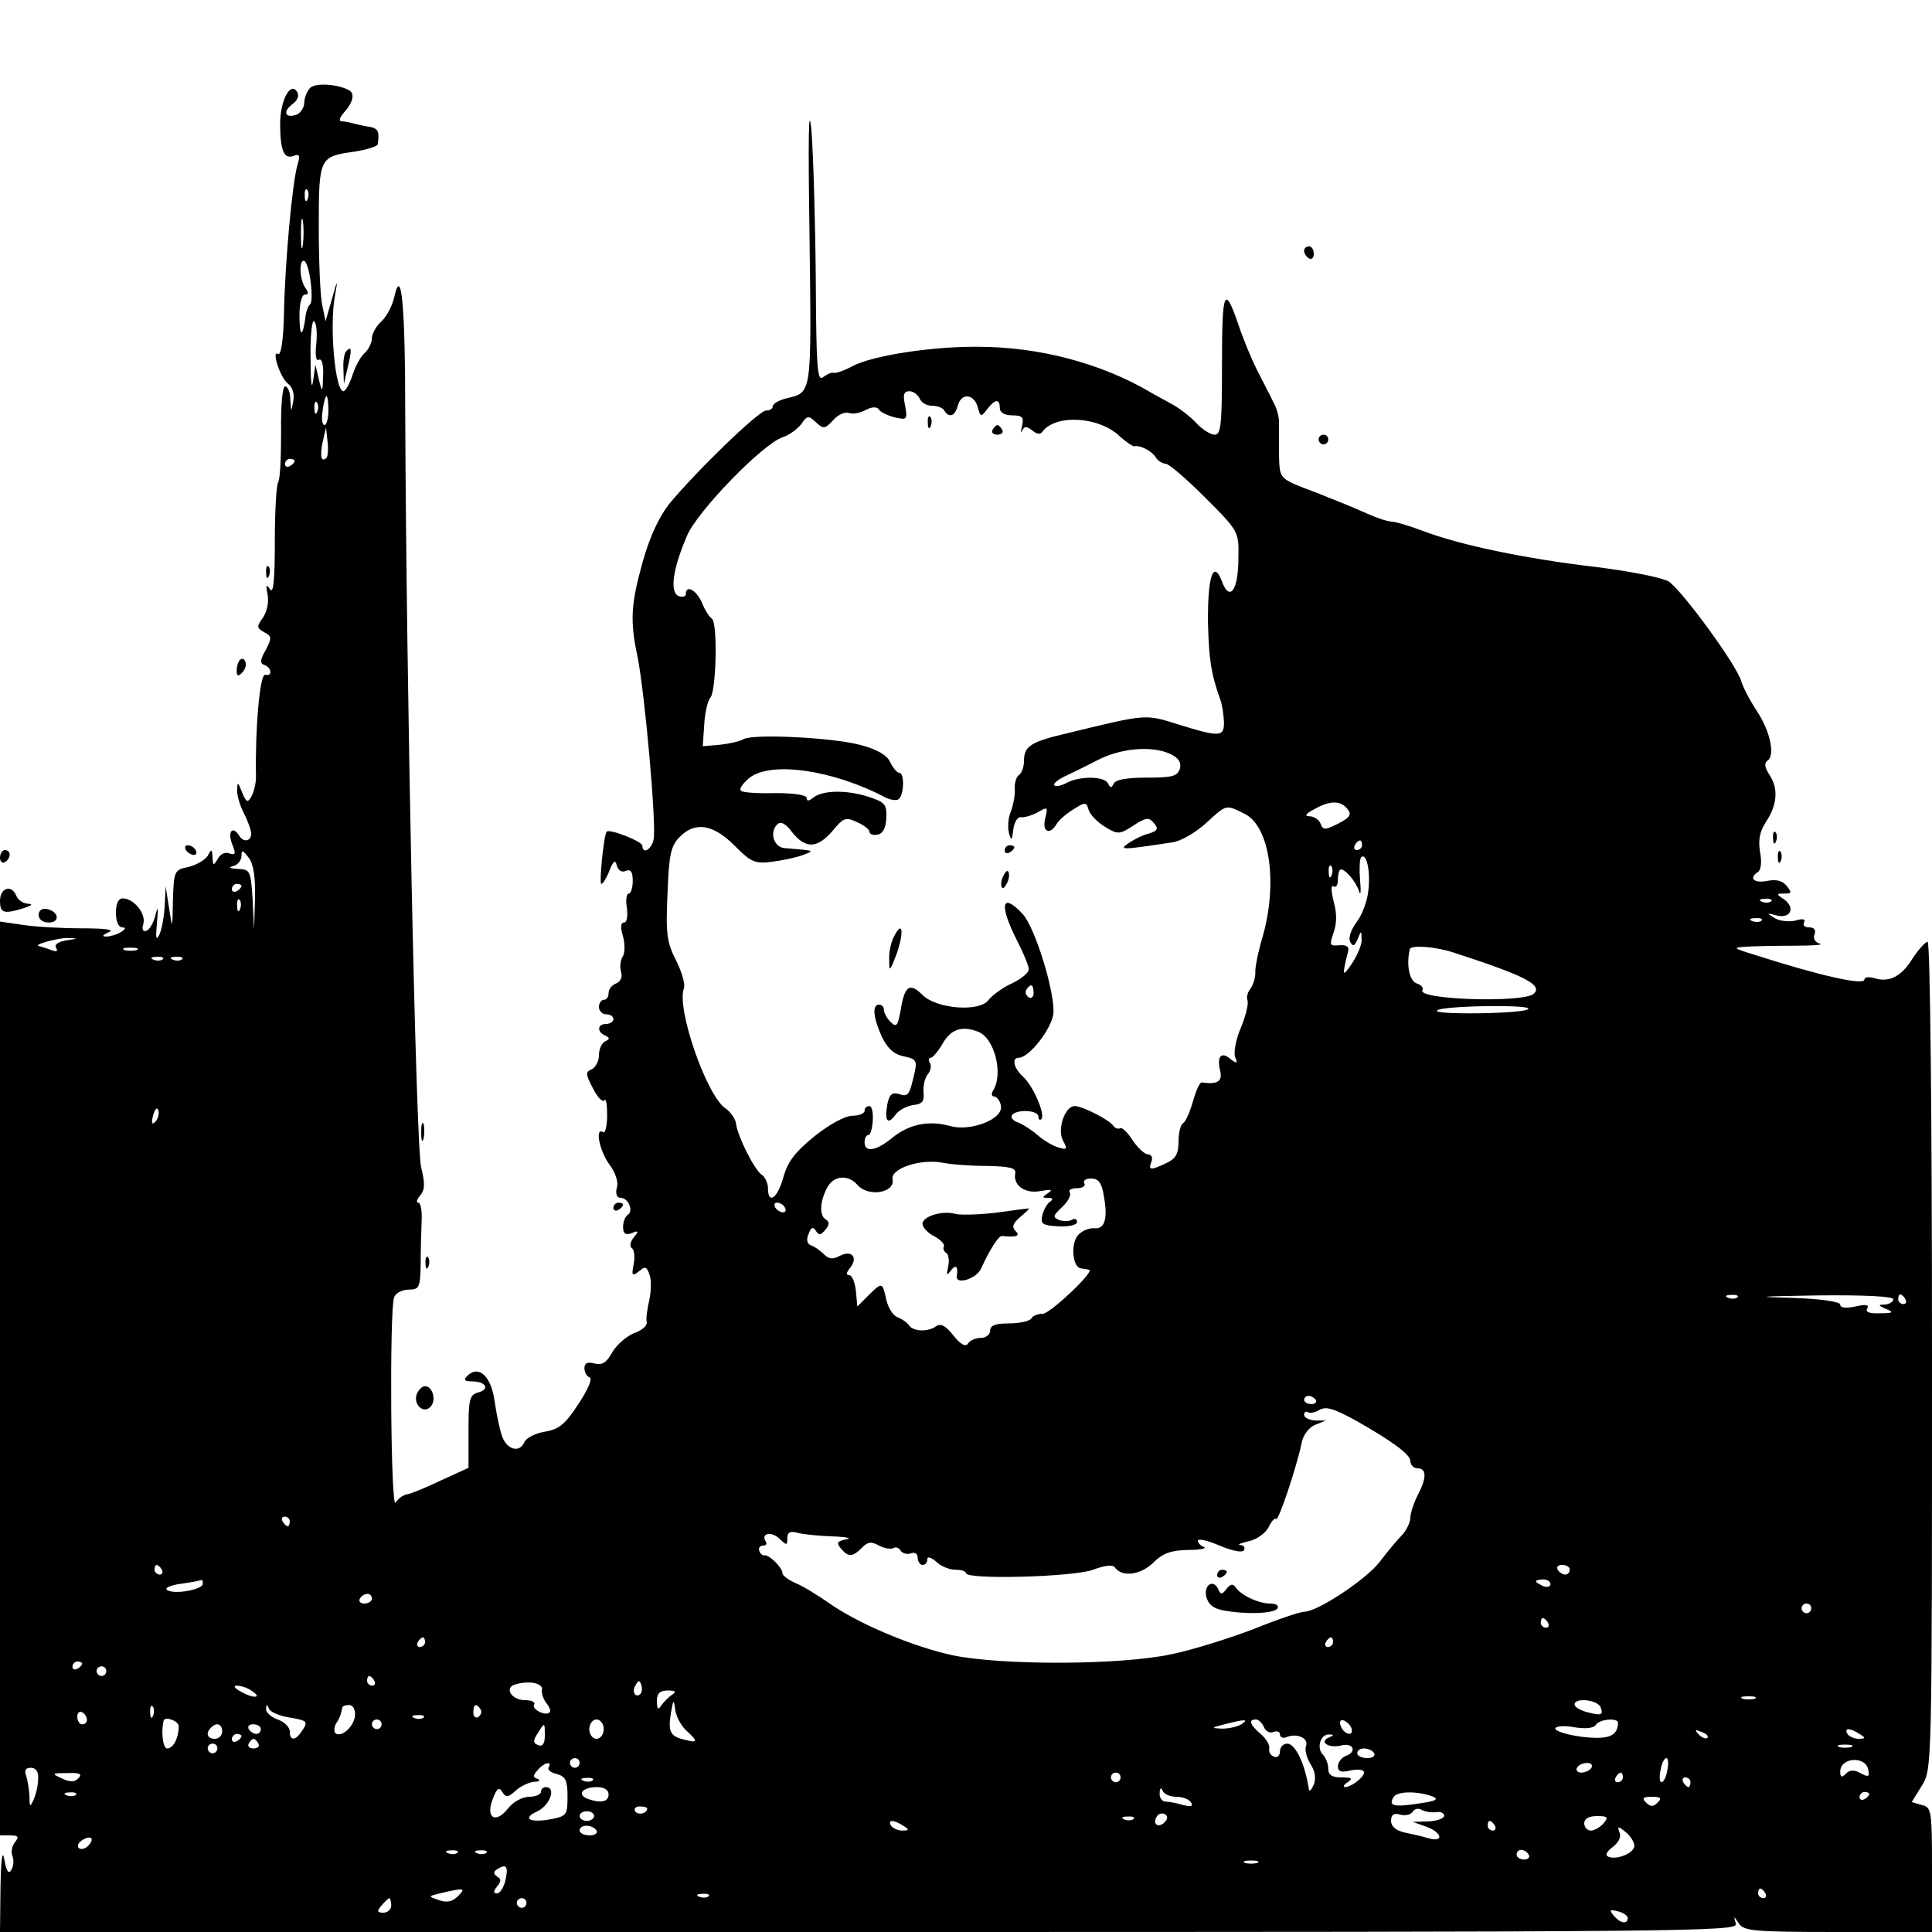 <?xml version="1.0" standalone="no"?>
<!DOCTYPE svg PUBLIC "-//W3C//DTD SVG 20010904//EN"
 "http://www.w3.org/TR/2001/REC-SVG-20010904/DTD/svg10.dtd">
<svg version="1.0" xmlns="http://www.w3.org/2000/svg"
 width="400pt" height="400pt" viewBox="0 0 400 400"
 preserveAspectRatio="xMidYMid meet">

<g transform="translate(0,400) scale(0.1,-0.1)"
fill="#000000" stroke="none">
<path d="M642 3818 c-6 -6 -12 -20 -12 -30 0 -10 -7 -21 -15 -25 -24 -9 -31 5
-10 21 11 8 15 18 10 26 -14 22 -35 -19 -35 -66 0 -55 8 -74 27 -67 13 5 15 2
9 -18 -11 -37 -26 -204 -28 -306 -1 -54 -6 -89 -12 -86 -15 10 4 -50 21 -62 9
-7 13 -21 10 -36 -4 -23 -4 -23 -6 4 0 15 -5 27 -11 27 -5 0 -9 -40 -8 -94 0
-51 -2 -98 -6 -104 -4 -6 -7 -62 -7 -124 0 -81 -3 -108 -10 -98 -8 12 -9 9 -5
-11 3 -15 -1 -34 -9 -47 -14 -19 -14 -22 2 -31 16 -8 16 -12 3 -37 -12 -21
-12 -28 -2 -31 15 -6 16 -24 1 -20 -11 2 -21 -111 -19 -211 0 -13 -4 -31 -9
-40 -8 -15 -11 -14 -20 8 -8 21 -10 22 -10 5 -1 -11 6 -33 14 -49 8 -15 15
-35 15 -42 0 -16 -16 -19 -25 -4 -13 21 -24 9 -15 -16 9 -22 8 -25 -5 -21 -8
4 -19 -1 -24 -11 -9 -15 -10 -15 -11 3 -1 18 -2 18 -10 3 -6 -9 -24 -19 -40
-23 -29 -6 -30 -8 -32 -68 -1 -62 -1 -62 -8 -17 l-7 45 -2 -40 c-1 -22 -6 -49
-11 -60 -7 -14 -8 -7 -5 25 3 32 2 36 -3 16 -4 -16 -12 -31 -19 -33 -7 -3 -10
3 -6 15 5 21 -20 52 -43 52 -9 0 -14 -11 -14 -30 0 -17 5 -30 13 -30 8 0 7 -4
-3 -10 -8 -5 -22 -9 -30 -9 -10 0 -8 3 5 9 13 5 -5 8 -55 8 -41 0 -96 3 -122
7 l-48 7 0 -946 0 -946 21 0 c17 0 19 -3 10 -14 -6 -7 -9 -21 -5 -29 3 -9 2
-22 -3 -29 -5 -9 -10 -2 -14 22 -4 22 -7 2 -8 -57 l-1 -93 1800 0 c1709 0
1799 1 1794 17 -5 17 -5 17 6 1 10 -16 31 -18 205 -18 l195 0 0 129 c0 123 -1
129 -21 134 l-21 6 21 34 c21 34 21 36 21 891 0 513 -4 856 -9 856 -5 0 -19
-16 -31 -34 -23 -38 -49 -51 -80 -41 -11 3 -20 2 -20 -3 0 -13 -93 8 -230 52
-42 13 -43 14 -15 16 17 1 62 2 100 2 39 0 62 2 53 4 -10 3 -15 11 -11 20 3 9
-1 14 -12 14 -9 0 -13 5 -10 10 4 7 -2 9 -18 4 -14 -3 -34 -1 -44 6 -16 10
-16 10 4 5 29 -8 41 14 18 32 -18 12 -18 13 -1 13 16 0 16 2 5 16 -9 11 -22
14 -41 10 -27 -5 -38 6 -18 19 6 4 8 21 4 41 -4 24 -1 42 12 62 24 36 26 69 8
97 -10 15 -12 25 -5 30 17 10 6 61 -21 102 -14 21 -29 49 -33 63 -10 34 -122
187 -150 206 -13 8 -78 21 -150 30 -145 17 -280 45 -357 74 -29 11 -59 20 -66
20 -8 0 -30 7 -50 16 -36 16 -59 25 -104 43 -82 31 -78 28 -80 78 0 27 0 56 0
66 1 11 -4 31 -12 45 -7 15 -23 45 -34 67 -11 22 -28 63 -37 90 -30 88 -35 75
-35 -78 0 -126 -2 -147 -15 -147 -9 0 -26 11 -38 24 -12 13 -35 31 -52 40 -16
9 -37 20 -45 25 -101 59 -229 93 -355 93 -95 1 -218 -18 -260 -40 -16 -9 -34
-15 -39 -14 -4 2 -14 -3 -22 -9 -12 -10 -14 21 -15 202 -1 118 -5 257 -9 309
-6 61 -7 -17 -4 -216 4 -335 6 -326 -49 -339 -15 -4 -27 -11 -27 -16 0 -5 -6
-9 -14 -9 -15 0 -146 -127 -201 -194 -21 -27 -40 -68 -54 -118 -25 -89 -27
-123 -11 -198 15 -75 40 -353 33 -379 -5 -21 -23 -30 -23 -12 0 9 -69 36 -74
29 -6 -7 -16 -108 -11 -108 3 0 11 12 17 28 8 20 12 23 15 10 3 -10 10 -15 19
-11 10 4 14 -2 14 -21 0 -14 -4 -26 -8 -26 -5 0 -7 -13 -4 -30 2 -17 0 -30 -6
-30 -7 0 -8 -10 -2 -29 4 -15 4 -35 -1 -42 -5 -8 -6 -22 -3 -32 3 -10 -1 -19
-10 -23 -9 -3 -16 -12 -16 -20 0 -8 -4 -14 -10 -14 -5 0 -10 -7 -10 -15 0 -8
7 -15 15 -15 8 0 15 -4 15 -10 0 -5 -7 -10 -15 -10 -18 0 -20 -16 -2 -24 10
-5 10 -7 0 -12 -7 -3 -13 -16 -13 -29 0 -12 -7 -25 -15 -29 -13 -5 -13 -10 3
-40 9 -18 20 -29 23 -24 4 5 6 -9 6 -31 0 -22 -4 -38 -8 -35 -18 11 -8 -38 12
-66 13 -17 20 -37 16 -49 -3 -13 0 -21 8 -21 16 0 27 -27 15 -35 -6 -4 -10
-15 -10 -25 0 -14 5 -18 18 -13 14 6 15 4 4 -9 -7 -9 -9 -19 -4 -22 5 -3 7
-18 4 -33 -5 -25 -3 -26 11 -15 13 11 16 10 22 -8 4 -11 3 -35 -1 -53 -4 -17
-7 -38 -5 -45 1 -7 -11 -17 -26 -22 -15 -6 -35 -23 -45 -39 -12 -22 -21 -28
-37 -24 -15 4 -21 1 -21 -10 0 -8 5 -17 11 -19 6 -2 -4 -26 -23 -54 -27 -42
-40 -53 -69 -58 -20 -3 -39 -13 -43 -21 -9 -23 -35 -18 -46 10 -5 13 -12 47
-16 74 -7 52 -33 76 -57 52 -8 -8 -5 -11 10 -11 29 0 38 -16 13 -23 -18 -5
-20 -14 -20 -80 l0 -76 -57 -26 c-31 -15 -63 -28 -71 -29 -7 -1 -18 -9 -23
-17 -10 -16 -13 399 -3 425 3 9 17 16 30 16 22 0 24 4 25 53 0 28 1 69 2 90 1
20 -2 37 -7 37 -5 0 -3 7 4 15 10 12 10 25 2 58 -11 40 -31 1017 -33 1557 0
232 -8 312 -23 244 -4 -18 -16 -40 -27 -50 -10 -9 -19 -25 -19 -34 0 -10 -7
-23 -14 -30 -8 -6 -20 -27 -26 -46 -6 -19 -15 -34 -19 -34 -17 0 -29 131 -18
195 7 39 6 39 -6 -5 l-13 -45 -7 34 c-4 18 -7 91 -7 161 0 144 1 146 74 156
25 4 47 11 48 15 4 26 1 32 -14 36 -10 1 -26 5 -35 7 -10 3 -22 5 -27 5 -5 1
-2 9 7 19 18 20 22 38 10 45 -23 13 -70 16 -81 5z m-5 -230 c-3 -8 -6 -5 -6 6
-1 11 2 17 5 13 3 -3 4 -12 1 -19z m-10 -95 c-2 -16 -4 -5 -4 22 0 28 2 40 4
28 2 -13 2 -35 0 -50z m16 -75 c3 -24 3 -45 -1 -48 -4 -3 -9 -16 -10 -30 -6
-41 -12 -36 -12 8 0 24 5 42 11 42 8 0 8 4 2 13 -12 15 -15 57 -4 57 5 0 11
-19 14 -42z m12 -129 c-3 -24 -1 -37 5 -34 6 4 10 -10 9 -32 -1 -37 -2 -37 -9
-8 l-7 30 -5 -35 c-3 -19 -5 2 -5 48 -1 45 3 80 7 77 5 -3 7 -23 5 -46z m1249
-114 c3 -8 14 -15 25 -15 11 0 23 -4 26 -10 10 -16 22 -12 28 10 7 27 33 25
41 -2 6 -22 7 -22 20 -5 16 21 26 22 26 2 0 -9 10 -15 26 -15 21 0 24 -4 20
-22 -3 -13 -3 -17 0 -10 5 10 9 10 21 1 9 -8 17 -9 21 -3 27 37 117 32 160 -9
13 -12 27 -21 30 -21 13 3 37 -10 45 -23 4 -7 14 -13 20 -13 7 0 44 -32 82
-70 70 -70 70 -71 69 -125 0 -67 -18 -92 -34 -49 -18 47 -30 10 -29 -86 2 -75
6 -104 26 -160 3 -8 6 -27 7 -43 1 -33 -7 -34 -94 -7 -70 22 -65 22 -230 -18
-77 -18 -90 -27 -90 -58 0 -12 -5 -26 -11 -29 -5 -4 -9 -17 -8 -28 1 -12 -3
-33 -8 -47 -6 -13 -7 -33 -4 -45 5 -17 6 -16 9 8 2 15 9 26 15 25 7 -1 22 3
35 10 21 12 22 12 16 -12 -7 -28 9 -36 23 -13 4 8 20 22 35 31 25 16 27 16 32
-1 3 -10 19 -26 34 -35 26 -16 30 -16 59 3 26 17 32 17 42 5 10 -12 8 -16 -11
-22 -13 -3 -32 -13 -42 -20 -20 -14 -14 -14 91 2 17 2 48 20 69 39 44 40 41
40 81 20 52 -26 69 -143 37 -255 -9 -30 -16 -64 -15 -75 0 -10 -5 -25 -10 -32
-6 -7 -9 -18 -6 -25 2 -7 -4 -32 -14 -56 -10 -23 -15 -50 -12 -60 6 -14 4 -15
-9 -5 -19 17 -29 6 -22 -23 6 -23 -6 -30 -38 -25 -4 0 -12 -17 -18 -39 -6 -21
-15 -42 -20 -45 -6 -3 -10 -21 -10 -39 0 -25 -6 -35 -25 -44 -34 -16 -38 -15
-31 3 3 8 0 15 -7 15 -7 0 -21 13 -32 29 -10 16 -22 28 -26 25 -4 -2 -10 0
-14 5 -7 12 -64 41 -80 41 -20 0 -37 -48 -24 -72 10 -18 8 -19 -12 -13 -12 4
-31 16 -42 26 -12 10 -29 21 -39 25 -10 3 -16 10 -13 15 9 13 55 11 55 -3 0
-6 3 -8 6 -5 9 9 -17 69 -38 88 -19 17 -24 39 -9 39 22 0 69 61 72 92 3 45
-38 178 -64 206 -43 46 -49 19 -12 -54 14 -27 25 -54 25 -61 0 -7 -16 -20 -35
-29 -20 -9 -41 -25 -48 -34 -18 -26 -108 -19 -137 10 -26 26 -37 20 -45 -30
-6 -34 -9 -38 -21 -26 -8 8 -14 19 -14 25 0 6 -4 11 -10 11 -15 0 -12 -27 6
-67 12 -24 25 -36 45 -40 25 -5 28 -9 23 -32 -11 -48 -13 -53 -33 -46 -14 4
-20 -1 -24 -22 -6 -34 1 -43 17 -21 6 9 23 18 36 20 20 2 24 8 22 27 -1 13 3
30 9 37 6 7 8 18 4 24 -3 5 -3 10 2 10 4 0 16 14 25 30 17 29 39 37 73 24 34
-13 53 -87 31 -122 -4 -7 -3 -12 2 -12 5 0 12 -8 14 -18 8 -28 -62 -56 -106
-43 -44 12 -85 3 -119 -25 -33 -27 -57 -31 -57 -9 0 8 3 15 8 15 4 0 8 14 9
30 1 17 -2 30 -7 30 -6 0 -10 -4 -10 -10 0 -5 -11 -10 -25 -10 -15 0 -48 -18
-78 -42 -41 -33 -56 -53 -65 -85 -12 -44 -32 -58 -32 -23 0 10 -6 23 -12 27
-16 10 -51 81 -54 106 -1 10 -11 25 -23 33 -39 28 -101 207 -85 248 3 8 -4 33
-16 57 -19 37 -22 55 -18 139 3 82 7 99 26 118 32 32 70 25 114 -20 33 -33 41
-37 78 -32 22 3 50 9 63 14 24 9 25 9 -38 14 -22 1 -33 32 -16 49 7 7 17 3 31
-16 28 -35 52 -34 84 3 22 27 27 29 50 18 14 -6 26 -15 26 -20 0 -5 8 -8 17
-6 11 2 17 14 18 34 1 29 -2 33 -39 45 -45 14 -94 13 -113 -3 -9 -7 -13 -7
-13 0 0 6 -26 10 -65 10 -36 -1 -68 1 -71 5 -4 4 4 15 17 26 44 36 174 17 282
-40 10 -5 22 -7 27 -4 12 8 13 55 2 55 -5 0 -13 10 -19 22 -6 14 -26 26 -59
35 -57 16 -222 24 -244 13 -8 -5 -31 -10 -50 -12 l-35 -3 3 44 c1 24 7 50 13
57 12 15 15 154 3 163 -5 3 -15 18 -21 34 -12 26 -33 37 -33 17 0 -5 -7 -7
-15 -4 -19 8 -12 56 17 124 21 51 158 192 199 205 13 4 30 17 38 27 12 18 15
18 30 4 16 -15 19 -14 36 4 10 12 25 18 33 15 7 -3 23 0 34 6 13 7 23 7 27 2
3 -6 18 -13 33 -17 26 -6 27 -5 22 24 -5 23 -3 30 9 30 8 0 17 -7 21 -15z
m-1224 -25 c0 -16 -4 -30 -8 -30 -5 0 -7 14 -4 30 2 17 6 30 8 30 2 0 4 -13 4
-30z m-23 -2 c-3 -8 -6 -5 -6 6 -1 11 2 17 5 13 3 -3 4 -12 1 -19z m19 -96
c-11 -10 -14 3 -8 33 l7 30 3 -28 c2 -16 1 -31 -2 -35z m-66 -6 c0 -3 -4 -8
-10 -11 -5 -3 -10 -1 -10 4 0 6 5 11 10 11 6 0 10 -2 10 -4z m1813 -607 c17
-8 23 -17 20 -30 -5 -16 -15 -19 -68 -19 -41 0 -65 -4 -69 -12 -5 -10 -7 -10
-12 0 -7 15 -58 16 -86 1 -11 -6 -22 -8 -25 -5 -3 3 5 10 18 17 13 6 44 21 69
34 49 26 114 32 153 14z m366 -113 c10 -12 7 -18 -18 -31 -28 -14 -32 -14 -37
0 -3 8 -14 15 -23 15 -11 0 -8 5 9 14 33 19 55 19 69 2z m31 -76 c0 -5 -5 -10
-11 -10 -5 0 -7 5 -4 10 3 6 8 10 11 10 2 0 4 -4 4 -10z m-2292 -110 l-2 -65
-3 63 c-4 60 -5 62 -31 63 -17 1 -20 3 -9 6 9 2 17 12 17 21 0 13 2 13 15 -4
10 -13 14 -40 13 -84z m2305 16 c-2 -21 -13 -51 -25 -66 -12 -17 -17 -33 -12
-41 5 -9 9 -8 15 7 7 18 8 18 8 -1 1 -11 -9 -33 -20 -50 -20 -29 -21 -28 -8
25 3 10 -3 14 -18 13 -20 -2 -21 0 -12 26 7 20 7 41 0 65 -5 21 -6 34 0 31 5
-4 9 3 9 14 0 12 3 21 6 21 10 0 32 -26 38 -46 3 -10 4 0 2 23 -2 23 -1 45 2
48 11 11 20 -29 15 -69z m-76 32 c-3 -8 -6 -5 -6 6 -1 11 2 17 5 13 3 -3 4
-12 1 -19z m-2257 -22 c0 -3 -4 -8 -10 -11 -5 -3 -10 -1 -10 4 0 6 5 11 10 11
6 0 10 -2 10 -4z m-3 -48 c-3 -8 -6 -5 -6 6 -1 11 2 17 5 13 3 -3 4 -12 1 -19z
m3170 16 c-3 -3 -12 -4 -19 -1 -8 3 -5 6 6 6 11 1 17 -2 13 -5z m-20 -40 c-3
-3 -12 -4 -19 -1 -8 3 -5 6 6 6 11 1 17 -2 13 -5z m-3510 -41 c-17 -3 -25 -9
-21 -15 5 -8 1 -9 -10 -5 -10 4 -21 7 -24 8 -18 2 36 17 58 17 23 -1 23 -1 -3
-5z m146 -20 c-7 -2 -19 -2 -25 0 -7 3 -2 5 12 5 14 0 19 -2 13 -5z m2726 -5
c148 -48 185 -67 167 -85 -19 -20 -243 -13 -231 7 3 5 -3 11 -12 14 -15 5 -22
39 -14 71 2 9 54 5 90 -7z m-2672 -14 c-3 -3 -12 -4 -19 -1 -8 3 -5 6 6 6 11
1 17 -2 13 -5z m40 0 c-3 -3 -12 -4 -19 -1 -8 3 -5 6 6 6 11 1 17 -2 13 -5z
m1763 -70 c0 -8 -5 -12 -10 -9 -6 4 -8 11 -5 16 9 14 15 11 15 -7z m1020 -35
c-14 -4 -65 -7 -115 -7 -58 0 -81 3 -65 8 14 4 66 7 115 7 56 0 80 -3 65 -8z
m-2838 -231 c-8 -8 -9 -4 -5 13 4 13 8 18 11 10 2 -7 -1 -18 -6 -23z m1723
-92 c45 -1 59 -4 57 -15 -5 -25 20 -43 52 -37 22 4 27 3 16 -4 -13 -9 -13 -10
0 -10 10 0 11 -3 4 -8 -6 -4 -13 -16 -16 -28 -4 -18 0 -21 33 -23 23 -1 39 3
39 9 0 6 -5 8 -10 5 -6 -4 -18 -4 -27 -1 -14 6 -13 9 6 27 12 11 19 24 16 30
-4 5 3 9 15 9 12 0 18 5 15 10 -3 6 3 10 14 10 15 0 22 -9 26 -34 9 -48 3 -71
-19 -69 -11 1 -25 -5 -33 -13 -17 -17 -13 -68 5 -70 6 -1 14 -2 17 -3 12 -3
-81 -91 -96 -91 -10 0 -21 -4 -24 -10 -3 -5 -24 -10 -46 -10 -28 0 -39 -4 -39
-15 0 -8 -9 -15 -19 -15 -11 0 -23 -5 -27 -12 -5 -7 -15 -2 -30 17 -16 20 -26
26 -36 19 -17 -12 -47 -11 -56 2 -4 6 -14 13 -24 17 -9 3 -19 19 -23 36 -8 37
-9 37 -37 9 l-23 -23 -3 33 c-2 17 -8 32 -14 32 -7 0 -6 5 2 15 17 21 4 38
-21 25 -15 -8 -23 -7 -34 4 -8 8 -20 16 -27 18 -7 3 -9 12 -4 23 5 14 9 16 15
7 6 -10 10 -10 20 2 8 10 9 16 1 21 -14 8 -13 37 3 67 13 24 43 27 62 5 22
-26 78 -17 73 11 -5 22 55 43 102 35 19 -4 62 -7 95 -7z m-420 -86 c3 -5 2
-10 -4 -10 -5 0 -13 5 -16 10 -3 6 -2 10 4 10 5 0 13 -4 16 -10z m1972 -186
c-3 -3 -12 -4 -19 -1 -8 3 -5 6 6 6 11 1 17 -2 13 -5z m323 -4 c0 -5 -8 -10
-17 -11 -15 0 -15 -2 2 -9 17 -7 14 -9 -13 -9 -22 -1 -31 3 -26 10 4 8 -3 9
-25 4 -19 -4 -31 -3 -31 4 0 6 -40 12 -102 14 -80 2 -68 3 55 5 99 1 157 -2
157 -8z m25 0 c3 -5 1 -10 -4 -10 -6 0 -11 5 -11 10 0 6 2 10 4 10 3 0 8 -4
11 -10z m-1221 -208 c3 -5 -1 -9 -9 -9 -8 0 -15 4 -15 9 0 4 4 8 9 8 6 0 12
-4 15 -8z m83 -43 c74 -42 113 -70 113 -84 0 -8 7 -15 15 -15 19 0 19 -20 0
-56 -8 -16 -15 -37 -15 -46 0 -10 -8 -26 -17 -36 -10 -10 -30 -34 -46 -55 -27
-36 -129 -104 -157 -104 -8 0 -56 -16 -105 -36 -50 -19 -126 -43 -170 -52
-108 -23 -353 -23 -453 -2 -83 18 -197 66 -257 109 -22 15 -52 34 -67 40 -16
7 -28 16 -28 21 0 11 -27 38 -37 37 -4 -1 -9 3 -11 9 -2 6 1 11 8 11 6 0 9 4
5 9 -10 17 13 21 29 5 15 -14 16 -14 16 1 0 13 6 16 23 11 12 -3 45 -6 72 -7
28 -1 40 -4 27 -6 -19 -4 -21 -7 -11 -19 15 -18 24 -18 43 1 12 13 20 14 36 5
11 -6 25 -8 30 -5 5 3 12 0 15 -6 4 -5 13 -8 21 -5 8 3 14 -1 14 -9 0 -8 5
-15 10 -15 6 0 10 5 10 12 0 6 7 4 18 -5 10 -10 28 -17 40 -17 12 0 22 -3 22
-7 0 -14 223 -8 263 7 24 9 41 11 45 5 15 -21 53 -16 79 9 20 20 36 26 72 27
25 0 40 3 34 6 -7 2 -13 9 -13 13 0 5 20 1 45 -10 26 -11 47 -15 50 -10 4 6 0
11 -7 11 -7 1 0 4 17 8 16 3 34 16 41 28 6 13 13 21 16 18 5 -5 43 109 53 158
3 16 15 32 28 37 l22 9 -22 0 c-13 1 -23 6 -23 12 0 5 4 8 8 5 4 -2 14 -1 22
4 15 9 29 5 77 -21z m-2207 -209 c0 -5 -2 -10 -4 -10 -3 0 -8 5 -11 10 -3 6
-1 10 4 10 6 0 11 -4 11 -10z m-265 -100 c3 -5 1 -10 -4 -10 -6 0 -11 5 -11
10 0 6 2 10 4 10 3 0 8 -4 11 -10z m2915 0 c0 -5 -4 -10 -9 -10 -6 0 -13 5
-16 10 -3 6 1 10 9 10 9 0 16 -4 16 -10z m-2830 -29 c0 -12 -59 -23 -74 -13
-6 4 6 10 29 13 22 3 41 7 43 8 1 0 2 -3 2 -8z m2790 -1 c0 -5 -7 -7 -15 -4
-8 4 -15 8 -15 10 0 2 7 4 15 4 8 0 15 -4 15 -10z m-2440 -30 c0 -5 -7 -10
-16 -10 -8 0 -12 5 -9 10 3 6 10 10 16 10 5 0 9 -4 9 -10z m2980 -20 c0 -5 -4
-10 -10 -10 -5 0 -10 5 -10 10 0 6 5 10 10 10 6 0 10 -4 10 -10z m-545 -30 c3
-5 1 -10 -4 -10 -6 0 -11 5 -11 10 0 6 2 10 4 10 3 0 8 -4 11 -10z m-2325 -40
c0 -5 -5 -10 -11 -10 -5 0 -7 5 -4 10 3 6 8 10 11 10 2 0 4 -4 4 -10z m1880 0
c0 -5 -5 -10 -11 -10 -5 0 -7 5 -4 10 3 6 8 10 11 10 2 0 4 -4 4 -10z m-2590
-44 c0 -3 -4 -8 -10 -11 -5 -3 -10 -1 -10 4 0 6 5 11 10 11 6 0 10 -2 10 -4z
m50 -16 c0 -5 -4 -10 -10 -10 -5 0 -10 5 -10 10 0 6 5 10 10 10 6 0 10 -4 10
-10z m555 -20 c3 -5 1 -10 -4 -10 -6 0 -11 5 -11 10 0 6 2 10 4 10 3 0 8 -4
11 -10z m347 -19 c-1 -7 3 -19 9 -27 7 -8 10 -17 7 -19 -8 -9 -38 6 -32 16 3
5 -6 9 -19 9 -29 0 -44 27 -19 33 29 8 57 2 54 -12z m204 -8 c-10 -10 -19 5
-10 18 6 11 8 11 12 0 2 -7 1 -15 -2 -18z m-806 7 c24 -15 7 -18 -20 -3 -14 7
-18 13 -10 13 8 0 22 -4 30 -10z m871 -9 c-7 -5 -17 -15 -22 -22 -6 -10 -9 -8
-9 9 0 16 6 22 23 22 16 0 18 -3 8 -9z m2242 -8 c-7 -2 -19 -2 -25 0 -7 3 -2
5 12 5 14 0 19 -2 13 -5z m-2212 -66 c25 -23 24 -26 -3 -19 -31 7 -35 17 -29
55 5 29 6 30 9 7 2 -14 12 -33 23 -43z m1893 48 c6 -16 2 -18 -31 -9 -13 4
-23 10 -23 15 0 15 48 10 54 -6z m-2997 -17 c-3 -8 -6 -5 -6 6 -1 11 2 17 5
13 3 -3 4 -12 1 -19z m283 -4 c35 -6 38 -8 27 -25 -14 -23 -27 -25 -27 -4 0 9
-11 20 -25 25 -14 5 -25 15 -24 22 0 10 2 10 6 0 2 -6 22 -15 43 -18z m135 4
c-2 -23 -29 -47 -41 -36 -3 4 -2 13 2 20 5 7 9 16 10 21 1 4 2 9 3 12 0 3 7 5
14 5 8 0 13 -10 12 -22z m260 13 c3 -5 1 -12 -5 -16 -5 -3 -10 1 -10 9 0 18 6
21 15 7z m-815 -22 c0 -5 -4 -9 -10 -9 -5 0 -10 7 -10 16 0 8 5 12 10 9 6 -3
10 -10 10 -16z m697 5 c-3 -3 -12 -4 -19 -1 -8 3 -5 6 6 6 11 1 17 -2 13 -5z
m-507 -18 c0 -24 -11 -46 -24 -46 -9 0 -13 37 -7 58 3 9 31 -1 31 -12z m420 4
c0 -5 -4 -10 -10 -10 -5 0 -10 5 -10 10 0 6 5 10 10 10 6 0 10 -4 10 -10z
m460 -10 c0 -11 -7 -20 -15 -20 -8 0 -15 9 -15 20 0 11 7 20 15 20 8 0 15 -9
15 -20z m1320 10 c-8 -5 -26 -9 -40 -9 -23 1 -23 2 5 9 43 11 52 11 35 0z m47
-6 c3 -8 12 -13 19 -10 8 3 14 1 14 -5 0 -6 7 -9 15 -5 21 8 45 -3 39 -19 -3
-7 1 -24 9 -37 10 -15 12 -30 7 -43 -5 -11 -9 -15 -10 -10 -8 53 -28 95 -45
95 -8 0 -15 -7 -15 -16 0 -9 -6 -14 -12 -11 -7 2 -12 10 -10 17 1 7 -6 20 -18
30 -22 19 -26 30 -10 30 6 0 13 -7 17 -16z m181 -2 c6 -18 -15 -14 -22 4 -4
10 -1 14 6 12 6 -2 14 -10 16 -16z m552 11 c-1 -28 -20 -35 -74 -29 -31 4 -56
12 -56 17 0 5 17 7 39 3 24 -4 41 -2 45 5 8 12 46 15 46 4z m-2890 -18 c0 -8
-7 -15 -15 -15 -16 0 -20 12 -8 23 11 12 23 8 23 -8z m80 5 c0 -5 -4 -10 -9
-10 -6 0 -13 5 -16 10 -3 6 1 10 9 10 9 0 16 -4 16 -10z m588 -14 c0 -16 -5
-23 -14 -19 -10 4 -11 9 -1 24 15 24 15 24 15 -5z m2407 -4 c-3 -3 -11 0 -18
7 -9 10 -8 11 6 5 10 -3 15 -9 12 -12z m315 8 c13 -8 13 -10 -2 -10 -9 0 -20
5 -23 10 -8 13 5 13 25 0z m-3350 -4 c0 -3 -4 -8 -10 -11 -5 -3 -10 -1 -10 4
0 6 5 11 10 11 6 0 10 -2 10 -4z m2252 -3 c-22 -9 -2 -23 24 -17 26 7 35 -13
9 -22 -8 -4 -15 -13 -15 -21 0 -11 7 -13 24 -9 12 3 26 3 29 -1 7 -7 -22 -32
-38 -33 -5 0 -3 5 5 10 12 8 9 10 -12 10 -20 0 -28 5 -28 18 0 10 -5 23 -11
29 -14 14 -5 43 13 42 10 0 10 -2 0 -6z m-2217 -13 c3 -5 -1 -10 -10 -10 -9 0
-13 5 -10 10 3 6 8 10 10 10 2 0 7 -4 10 -10z m-85 -10 c0 -5 -4 -10 -10 -10
-5 0 -10 5 -10 10 0 6 5 10 10 10 6 0 10 -4 10 -10z m3383 3 c-7 -2 -19 -2
-25 0 -7 3 -2 5 12 5 14 0 19 -2 13 -5z m-988 -13 c3 -5 -3 -10 -14 -10 -12 0
-21 5 -21 10 0 6 6 10 14 10 8 0 18 -4 21 -10z m-1645 -20 c0 -5 -4 -10 -10
-10 -5 0 -10 5 -10 10 0 6 5 10 10 10 6 0 10 -4 10 -10z m2252 -15 c-2 -14 -8
-25 -12 -25 -4 0 -5 11 -2 25 2 14 8 25 12 25 4 0 5 -11 2 -25z m416 1 c3 -15
0 -16 -16 -7 -13 7 -22 7 -30 -1 -9 -9 -12 -8 -12 4 0 30 53 33 58 4z m-2732
5 c-3 -5 4 -11 17 -14 18 -5 22 -13 22 -47 0 -37 -2 -40 -32 -46 -46 -9 -64 1
-30 16 26 13 39 50 17 50 -5 0 -10 -4 -10 -10 0 -5 -11 -10 -24 -10 -14 0 -33
-10 -44 -24 -26 -33 -47 -20 -32 19 9 23 13 26 20 15 7 -12 12 -12 28 3 10 9
27 17 38 18 10 0 14 3 7 6 -10 3 -10 7 0 18 13 16 31 20 23 6z m2159 -1 c-3
-5 -13 -10 -21 -10 -8 0 -12 5 -9 10 3 6 13 10 21 10 8 0 12 -4 9 -10z m-3216
-22 c0 -13 -4 -32 -9 -43 -8 -18 -9 -17 -9 7 -1 14 -4 33 -7 42 -4 11 -1 16
10 16 10 0 16 -8 15 -22z m83 0 c-8 -8 -17 -8 -34 0 -22 10 -21 11 12 11 26 1
31 -2 22 -11z m2158 2 c0 -5 -4 -10 -10 -10 -5 0 -10 5 -10 10 0 6 5 10 10 10
6 0 10 -4 10 -10z m1040 0 c0 -5 -5 -10 -11 -10 -5 0 -7 5 -4 10 3 6 8 10 11
10 2 0 4 -4 4 -10z m-2133 -6 c-3 -3 -12 -4 -19 -1 -8 3 -5 6 6 6 11 1 17 -2
13 -5z m2273 -4 c0 -5 -2 -10 -4 -10 -3 0 -8 5 -11 10 -3 6 -1 10 4 10 6 0 11
-4 11 -10z m-2240 -25 c0 -16 -17 -19 -44 -9 -22 9 -10 24 20 24 15 0 24 -6
24 -15z m1175 -5 c13 0 27 -5 31 -12 5 -8 0 -9 -17 -5 -13 4 -30 7 -36 7 -7 0
-13 8 -12 18 0 10 3 12 6 5 2 -7 15 -13 28 -13z m-2278 4 c-3 -3 -12 -4 -19
-1 -8 3 -5 6 6 6 11 1 17 -2 13 -5z m2808 -3 c15 -6 9 -10 -28 -15 -51 -8 -63
-5 -52 13 7 13 50 13 80 2z m905 5 c0 -3 -4 -8 -10 -11 -5 -3 -10 -1 -10 4 0
6 5 11 10 11 6 0 10 -2 10 -4z m-438 -18 c-9 -9 -15 -9 -24 0 -9 9 -7 12 12
12 19 0 21 -3 12 -12z m-2092 -12 c0 -11 -19 -15 -25 -6 -3 5 1 10 9 10 9 0
16 -2 16 -4z m1633 -8 c9 2 17 -2 17 -7 0 -6 -15 -11 -32 -12 l-33 -1 28 -10
c33 -12 37 -33 5 -24 -13 4 -35 9 -50 12 -18 4 -28 13 -28 24 0 13 6 17 19 13
10 -3 22 0 26 6 3 6 12 8 18 4 7 -4 20 -6 30 -5z m-1743 -8 c0 -5 -7 -10 -15
-10 -8 0 -15 5 -15 10 0 6 7 10 15 10 8 0 15 -4 15 -10z m1181 -13 c-13 -13
-26 -3 -16 12 3 6 11 8 17 5 6 -4 6 -10 -1 -17z m-64 7 c-3 -3 -12 -4 -19 -1
-8 3 -5 6 6 6 11 1 17 -2 13 -5z m973 -9 c-7 -8 -19 -15 -26 -15 -8 0 -14 7
-14 15 0 10 10 15 26 15 22 0 25 -2 14 -15z m-1450 -5 c13 -8 13 -10 -2 -10
-9 0 -20 5 -23 10 -8 13 5 13 25 0z m1225 0 c3 -5 1 -10 -4 -10 -6 0 -11 5
-11 10 0 6 2 10 4 10 3 0 8 -4 11 -10z m-1860 -10 c3 -5 -3 -10 -14 -10 -12 0
-21 5 -21 10 0 6 6 10 14 10 8 0 18 -4 21 -10z m2148 -35 c-5 -15 -42 -27 -55
-18 -5 3 0 11 11 19 12 9 18 21 14 30 -5 14 -3 14 15 -1 11 -10 18 -24 15 -30z
m-3201 3 c-6 -6 -15 -8 -19 -4 -4 4 -1 11 7 16 19 12 27 3 12 -12z m765 -14
c-3 -3 -12 -4 -19 -1 -8 3 -5 6 6 6 11 1 17 -2 13 -5z m60 0 c-3 -3 -12 -4
-19 -1 -8 3 -5 6 6 6 11 1 17 -2 13 -5z m2158 -4 c3 -5 -1 -10 -9 -10 -9 0
-16 5 -16 10 0 6 4 10 9 10 6 0 13 -4 16 -10z m-562 -17 c-7 -2 -19 -2 -25 0
-7 3 -2 5 12 5 14 0 19 -2 13 -5z m-1557 -38 c-4 -14 -11 -25 -17 -25 -8 0 -8
4 0 14 9 11 9 16 0 21 -8 6 -8 10 2 16 18 11 22 4 15 -26z m-98 -31 c-11 -11
-23 -14 -39 -8 -24 8 -23 8 6 15 47 11 50 10 33 -7z m2707 6 c3 -5 1 -10 -4
-10 -6 0 -11 5 -11 10 0 6 2 10 4 10 3 0 8 -4 11 -10z m-2188 -6 c-3 -3 -12
-4 -19 -1 -8 3 -5 6 6 6 11 1 17 -2 13 -5z m-657 -19 c0 -8 -7 -15 -16 -15
-14 0 -14 3 -4 15 7 8 14 15 16 15 2 0 4 -7 4 -15z m280 5 c0 -5 -4 -10 -10
-10 -5 0 -10 5 -10 10 0 6 5 10 10 10 6 0 10 -4 10 -10z m2280 -31 c0 -14 -16
-11 -29 5 -10 12 -8 13 8 9 12 -3 21 -9 21 -14z"/>
<path d="M1921 3124 c0 -11 3 -14 6 -6 3 7 2 16 -1 19 -3 4 -6 -2 -5 -13z"/>
<path d="M2055 3110 c-3 -5 1 -10 10 -10 9 0 13 5 10 10 -3 6 -8 10 -10 10 -2
0 -7 -4 -10 -10z"/>
<path d="M2080 2239 c0 -5 5 -7 10 -4 6 3 10 8 10 11 0 2 -4 4 -10 4 -5 0 -10
-5 -10 -11z"/>
<path d="M2076 2184 c-4 -9 -4 -19 -1 -22 2 -3 7 3 11 12 4 9 4 19 1 22 -2 3
-7 -3 -11 -12z"/>
<path d="M1852 2063 c-7 -12 -12 -34 -11 -50 0 -26 1 -25 15 11 16 45 13 72
-4 39z"/>
<path d="M2060 1489 c-36 -4 -73 -5 -83 -2 -26 7 -67 -5 -67 -21 0 -7 11 -19
25 -26 13 -7 22 -17 19 -21 -2 -4 0 -10 5 -13 5 -3 7 -16 4 -29 -4 -18 -3 -19
6 -7 10 13 15 8 12 -12 -3 -19 40 -6 50 15 17 38 36 68 43 68 30 -3 39 0 29
10 -9 9 -6 16 10 30 12 10 20 18 17 17 -3 0 -34 -4 -70 -9z"/>
<path d="M2520 739 c0 -5 5 -7 10 -4 6 3 10 8 10 11 0 2 -4 4 -10 4 -5 0 -10
-5 -10 -11z"/>
<path d="M2497 696 c4 -17 14 -26 35 -30 47 -9 106 -7 113 4 3 6 -3 10 -15 10
-24 0 -61 17 -72 34 -6 8 -11 6 -19 -4 -8 -11 -12 -12 -16 -2 -9 23 -30 13
-26 -12z"/>
<path d="M2700 3481 c0 -6 5 -13 10 -16 6 -3 10 1 10 9 0 9 -4 16 -10 16 -5 0
-10 -4 -10 -9z"/>
<path d="M717 3273 c-4 -3 -7 -20 -6 -37 l1 -31 8 35 c9 36 8 45 -3 33z"/>
<path d="M2730 3090 c0 -5 5 -10 10 -10 6 0 10 5 10 10 0 6 -4 10 -10 10 -5 0
-10 -4 -10 -10z"/>
<path d="M551 2814 c0 -11 3 -14 6 -6 3 7 2 16 -1 19 -3 4 -6 -2 -5 -13z"/>
<path d="M497 2634 c-4 -4 -7 -14 -7 -23 0 -11 3 -12 11 -4 6 6 10 16 7 23 -2
6 -7 8 -11 4z"/>
<path d="M3671 2264 c0 -11 3 -14 6 -6 3 7 2 16 -1 19 -3 4 -6 -2 -5 -13z"/>
<path d="M385 2240 c3 -5 11 -10 16 -10 6 0 7 5 4 10 -3 6 -11 10 -16 10 -6 0
-7 -4 -4 -10z"/>
<path d="M0 2224 c0 -8 5 -12 10 -9 6 3 10 10 10 16 0 5 -4 9 -10 9 -5 0 -10
-7 -10 -16z"/>
<path d="M3681 2224 c0 -11 3 -14 6 -6 3 7 2 16 -1 19 -3 4 -6 -2 -5 -13z"/>
<path d="M0 2135 c0 -26 8 -28 50 -15 17 6 19 8 7 9 -10 1 -20 8 -23 16 -10
25 -34 17 -34 -10z"/>
<path d="M80 2106 c0 -10 9 -16 21 -16 24 0 21 23 -4 28 -10 2 -17 -3 -17 -12z"/>
<path d="M872 1655 c0 -16 2 -22 5 -12 2 9 2 23 0 30 -3 6 -5 -1 -5 -18z"/>
<path d="M1270 1499 c0 -5 5 -7 10 -4 6 3 10 8 10 11 0 2 -4 4 -10 4 -5 0 -10
-5 -10 -11z"/>
<path d="M881 1384 c0 -11 3 -14 6 -6 3 7 2 16 -1 19 -3 4 -6 -2 -5 -13z"/>
<path d="M863 1114 c-8 -21 13 -42 28 -27 13 13 5 43 -11 43 -6 0 -13 -7 -17
-16z"/>
</g>
</svg>
